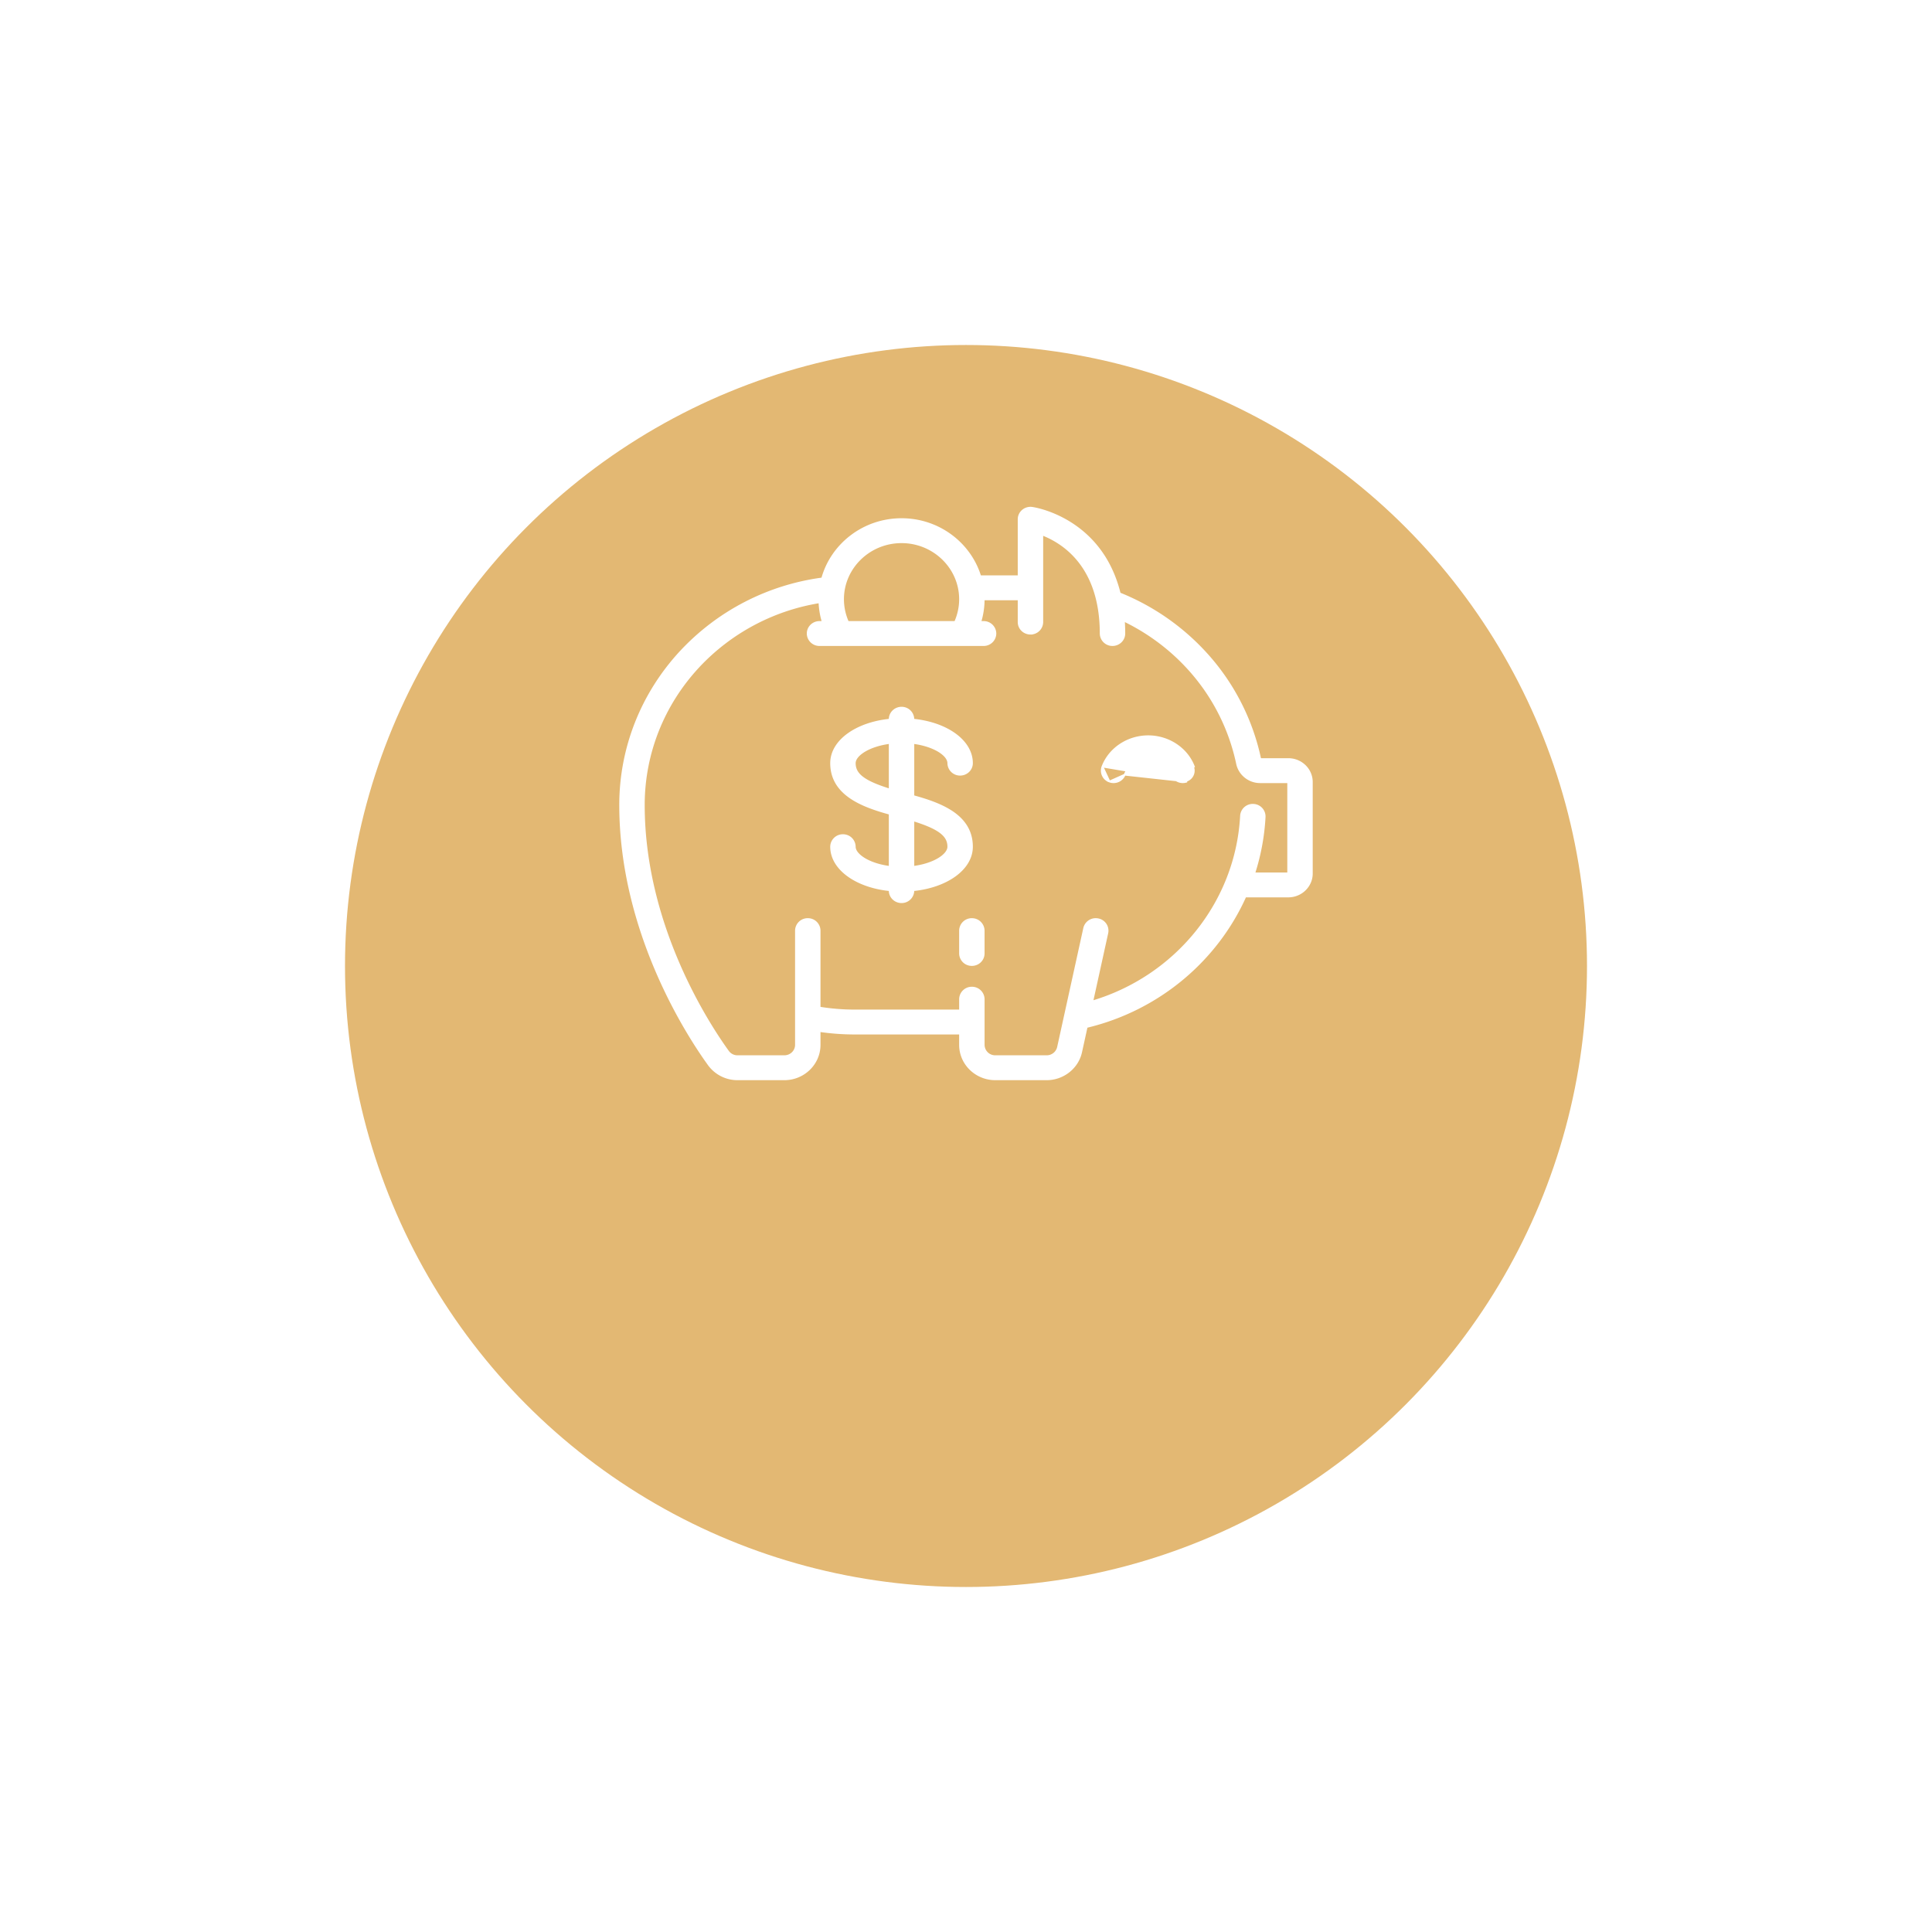 <svg xmlns="http://www.w3.org/2000/svg" width="112" height="112" fill="none" viewBox="0 0 112 112">
    <circle cx="56" cy="46" r="36" fill="#E3B873" filter="url(#a)"/>
    <path fill="#fff" stroke="#fff" stroke-width=".1" d="M56.34 53.278a.68.68 0 0 0-.687.671v1.325a.68.68 0 0 0 .687.67c.378 0 .686-.298.686-.67v-1.325a.68.68 0 0 0-.686-.67z"/>
    <path fill="#fff" stroke="#fff" stroke-width=".1" d="M73.058 44a13.125 13.125 0 0 0-2.926-5.882 13.654 13.654 0 0 0-5.22-3.717c-.33-1.336-1.02-2.713-2.373-3.75-1.319-1.01-2.646-1.205-2.705-1.213a.699.699 0 0 0-.547.157.664.664 0 0 0-.237.507v3.303h-2.225c-.589-1.914-2.41-3.312-4.562-3.312-2.198 0-4.053 1.46-4.6 3.44a13.677 13.677 0 0 0-8.194 4.23l.037.033-.037-.034c-2.269 2.442-3.519 5.603-3.519 8.9 0 7.39 3.934 13.4 5.14 15.066a2.06 2.06 0 0 0 1.668.841h2.711c1.127 0 2.046-.894 2.046-1.996v-.801c.67.097 1.35.147 2.03.147h6.108v.654c0 1.102.919 1.996 2.046 1.996h2.977c.958 0 1.8-.662 2-1.577l.32-1.457c4.177-1.001 7.536-3.858 9.2-7.564h2.488c.752 0 1.366-.597 1.366-1.334v-5.3a1.31 1.31 0 0 0-.4-.943 1.374 1.374 0 0 0-.966-.39h-1.625V44zm1.618 6.587v.041h-1.965c.336-1.043.543-2.14.603-3.268a.677.677 0 0 0-.65-.705.681.681 0 0 0-.722.635c-.267 5.023-3.756 9.316-8.62 10.766l.872-3.966a.671.671 0 0 0-.528-.797.687.687 0 0 0-.816.515l-1.517 6.902a.672.672 0 0 1-.657.517h-2.978a.664.664 0 0 1-.671-.654v-2.65a.68.68 0 0 0-.687-.67.68.68 0 0 0-.687.67v.654h-6.108c-.681 0-1.362-.056-2.03-.164v-4.464a.679.679 0 0 0-.687-.671.68.68 0 0 0-.687.671v6.624c0 .36-.3.654-.672.654h-2.71a.665.665 0 0 1-.548-.274c-1.147-1.585-4.887-7.299-4.887-14.29 0-2.964 1.123-5.804 3.162-7.998l-.036-.035.036.034a12.285 12.285 0 0 1 7.018-3.75c.015.388.08.771.191 1.141h-.188c-.378 0-.686.3-.686.671a.68.68 0 0 0 .686.671h9.512a.68.68 0 0 0 .687-.671.68.68 0 0 0-.687-.671h-.188c.128-.422.195-.863.196-1.308h2.023v1.317c0 .371.309.67.687.67a.68.68 0 0 0 .687-.67V30.99c.594.229 1.419.677 2.105 1.533.711.887 1.277 2.217 1.277 4.203a.68.68 0 0 0 .687.671c.378 0 .687-.3.687-.67 0-.239-.008-.489-.026-.746 1.499.724 2.844 1.75 3.929 3.003a11.792 11.792 0 0 1 2.629 5.285c.13.625.693 1.078 1.337 1.077h1.627v5.24zM52.263 31.435c1.87 0 3.39 1.484 3.39 3.304 0 .455-.098.903-.282 1.316h-6.215a3.236 3.236 0 0 1-.282-1.316c0-1.82 1.52-3.304 3.39-3.304z"/>
    <path fill="#fff" stroke="#fff" stroke-width=".1" d="M63.912 44.44c.403-1.054 1.469-1.76 2.65-1.76 1.181 0 2.247.706 2.65 1.76l-.046.018a.617.617 0 0 1-.374.8l-4.88-.818zm0 0a.667.667 0 0 0 .404.864m-.404-.864l.404.864m0 0a.692.692 0 0 0 .883-.394l-.883.394zm4.253.042a.7.7 0 0 0 .24-.042l-3.61-.394c.202-.53.749-.889 1.363-.889s1.161.36 1.364.89c.103.27.365.435.643.435zM55.212 47.076c-.652-.442-1.492-.713-2.262-.925v-3.079c.595.077 1.098.25 1.455.462.37.222.568.478.568.707a.68.68 0 0 0 .687.67c.379 0 .687-.299.687-.67 0-.656-.374-1.242-.988-1.685-.605-.437-1.446-.738-2.409-.836v-.026a.68.68 0 0 0-.687-.67c-.378 0-.687.299-.687.67v.026c-.962.098-1.804.4-2.408.836-.615.443-.989 1.029-.989 1.685 0 .927.472 1.558 1.136 2.008.651.442 1.491.713 2.261.925v3.08c-.595-.078-1.098-.25-1.454-.463-.371-.222-.569-.478-.569-.706a.68.68 0 0 0-.687-.672.68.68 0 0 0-.687.672c0 .655.374 1.241.989 1.684.604.437 1.446.738 2.408.836v.026c0 .371.309.67.687.67a.68.68 0 0 0 .687-.67v-.026c.963-.098 1.804-.4 2.409-.836.614-.443.988-1.029.988-1.684 0-.928-.471-1.559-1.135-2.01zm-3.636-4.004v2.696c-.747-.232-1.251-.453-1.57-.695-.323-.245-.453-.51-.453-.832 0-.229.198-.485.569-.707.356-.213.86-.385 1.454-.462zm2.829 6.719c-.357.213-.86.385-1.455.462v-2.696c.748.232 1.252.453 1.57.695.324.246.453.51.453.833 0 .228-.197.484-.568.706z"/>
    <defs>
        <filter id="a" width="112" height="112" x="0" y="0" color-interpolation-filters="sRGB" filterUnits="userSpaceOnUse">
            <feFlood flood-opacity="0" result="BackgroundImageFix"/>
            <feColorMatrix in="SourceAlpha" values="0 0 0 0 0 0 0 0 0 0 0 0 0 0 0 0 0 0 127 0"/>
            <feOffset dy="10"/>
            <feGaussianBlur stdDeviation="10"/>
            <feColorMatrix values="0 0 0 0 0.929 0 0 0 0 0.753 0 0 0 0 0.471 0 0 0 0.2 0"/>
            <feBlend in2="BackgroundImageFix" result="effect1_dropShadow"/>
            <feBlend in="SourceGraphic" in2="effect1_dropShadow" result="shape"/>
        </filter>
    </defs>
</svg>

